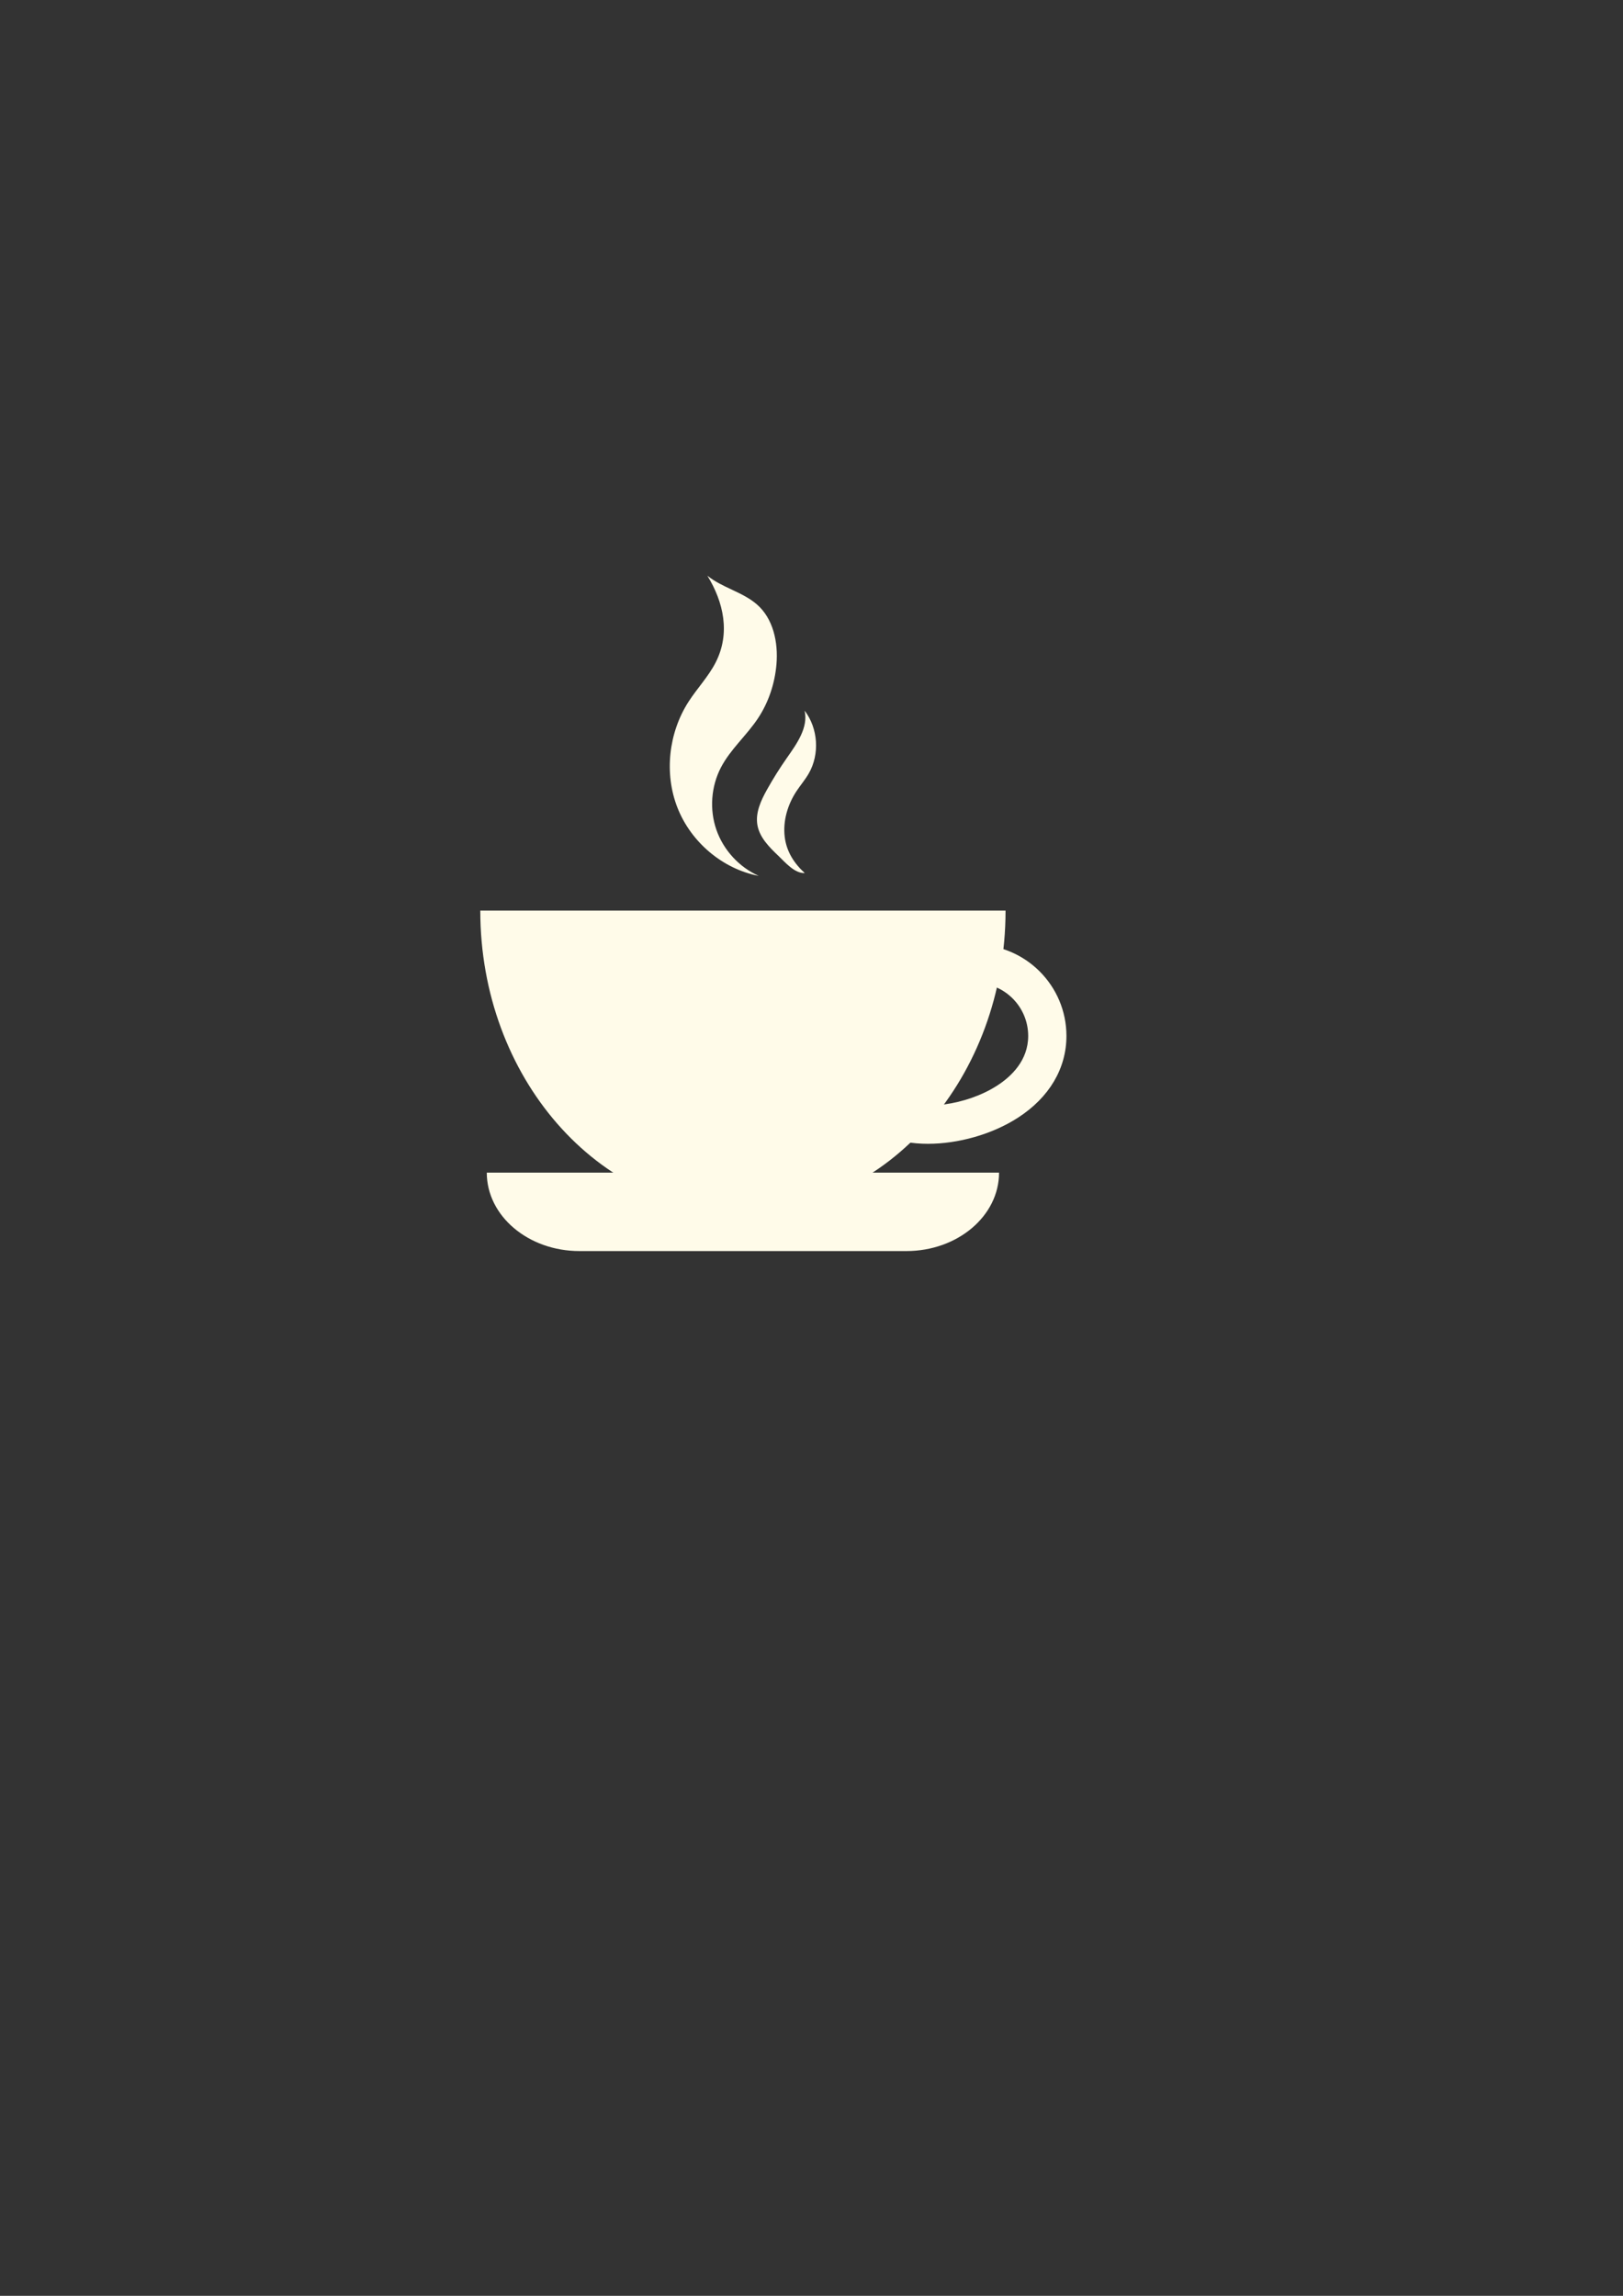 <?xml version="1.0" encoding="UTF-8" standalone="no"?>
<!-- Created with Inkscape (http://www.inkscape.org/) -->

<svg
   width="210mm"
   height="297mm"
   viewBox="0 0 210 297"
   version="1.1"
   id="svg1450"
   inkscape:version="1.2 (dc2aedaf03, 2022-05-15)"
   sodipodi:docname="coffeeShopLogo.svg"
   xmlns:inkscape="http://www.inkscape.org/namespaces/inkscape"
   xmlns:sodipodi="http://sodipodi.sourceforge.net/DTD/sodipodi-0.dtd"
   xmlns="http://www.w3.org/2000/svg"
   xmlns:svg="http://www.w3.org/2000/svg">
  <rect x="0" y="0" width="210" height="297" fill="#333333" stroke="none"/>
  <sodipodi:namedview
     id="namedview1452"
     pagecolor="#505050"
     bordercolor="#eeeeee"
     borderopacity="1"
     inkscape:showpageshadow="0"
     inkscape:pageopacity="0"
     inkscape:pagecheckerboard="0"
     inkscape:deskcolor="#505050"
     inkscape:document-units="mm"
     showgrid="false"
     inkscape:zoom="0.74564394"
     inkscape:cx="396.97231"
     inkscape:cy="560.58928"
     inkscape:window-width="1920"
     inkscape:window-height="1017"
     inkscape:window-x="-8"
     inkscape:window-y="-8"
     inkscape:window-maximized="1"
     inkscape:current-layer="layer1" />
  <defs
     id="defs1447" />
  <g
     inkscape:label="Calque 1"
     inkscape:groupmode="layer"
     id="layer1">
    <path
       d="M 117.277,161.845 H 74.975 c -6.622,0 -11.99,-4.542 -11.99,-10.145 v 0 h 66.282 v 0 c 0,5.603 -5.368,10.145 -11.989,10.145"
       style="fill:#fffbe9;fill-opacity:1;fill-rule:nonzero;stroke:none;stroke-width:0.035"
       id="path1199" />
    <path
       d="m 62.144,117.801 c 0,21.524 15.214,38.972 33.982,38.972 18.768,0 33.982,-17.448 33.982,-38.972 H 62.144"
       style="fill:#fffbe9;fill-opacity:1;fill-rule:nonzero;stroke:none;stroke-width:0.035"
       id="path1201" />
    <path
       d="m 120.071,147.969 c -2.03,0 -3.918,-0.329 -5.442,-1.017 l 2.036,-4.511 c 2.577,1.163 8.289,0.624 12.364,-2.007 1.829,-1.181 4.008,-3.253 4.008,-6.418 0,-3.783 -3.077,-6.86 -6.86,-6.86 -0.672,0 -1.335,0.096 -1.971,0.286 l -1.417,-4.741 c 1.096,-0.328 2.236,-0.494 3.388,-0.494 6.511,0 11.809,5.298 11.809,11.809 0,4.208 -2.228,7.963 -6.272,10.576 -3.377,2.181 -7.769,3.377 -11.642,3.377"
       style="fill:#fffbe9;fill-opacity:1;fill-rule:nonzero;stroke:none;stroke-width:0.035"
       id="path1203" />
    <path
       d="m 92.601,85.695 c -0.937,1.836 -2.395,3.349 -3.511,5.083 -2.583,4.013 -3.176,9.272 -1.432,13.715 1.745,4.442 5.824,7.92 10.511,8.816 -2.533,-1.131 -4.562,-3.34 -5.474,-5.959 -0.912,-2.619 -0.694,-5.611 0.589,-8.07 1.229,-2.356 3.322,-4.139 4.791,-6.354 1.375,-2.074 2.18,-4.51 2.391,-6.99 0.241,-2.83 -0.412,-5.943 -2.576,-7.783 -1.883,-1.602 -4.428,-2.118 -6.363,-3.676 2.093,3.399 3.003,7.438 1.074,11.218"
       style="fill:#fffbe9;fill-opacity:1;fill-rule:nonzero;stroke:none;stroke-width:0.035"
       id="path1205" />
    <path
       d="m 100.707,110.709 c -1.181,-1.127 -2.426,-2.369 -2.707,-3.978 -0.279,-1.598 0.462,-3.185 1.253,-4.6 0.785,-1.404 1.641,-2.768 2.564,-4.086 1.289,-1.839 2.788,-3.921 2.292,-6.111 1.75,2.283 1.972,5.629 0.538,8.123 -0.469,0.815 -1.089,1.532 -1.606,2.319 -1.134,1.726 -1.753,3.829 -1.508,5.88 0.227,1.902 1.209,3.43 2.596,4.69 -1.328,0.051 -2.534,-1.389 -3.422,-2.237"
       style="fill:#fffbe9;fill-opacity:1;fill-rule:nonzero;stroke:none;stroke-width:0.035"
       id="path1207" />
  </g>
</svg>
